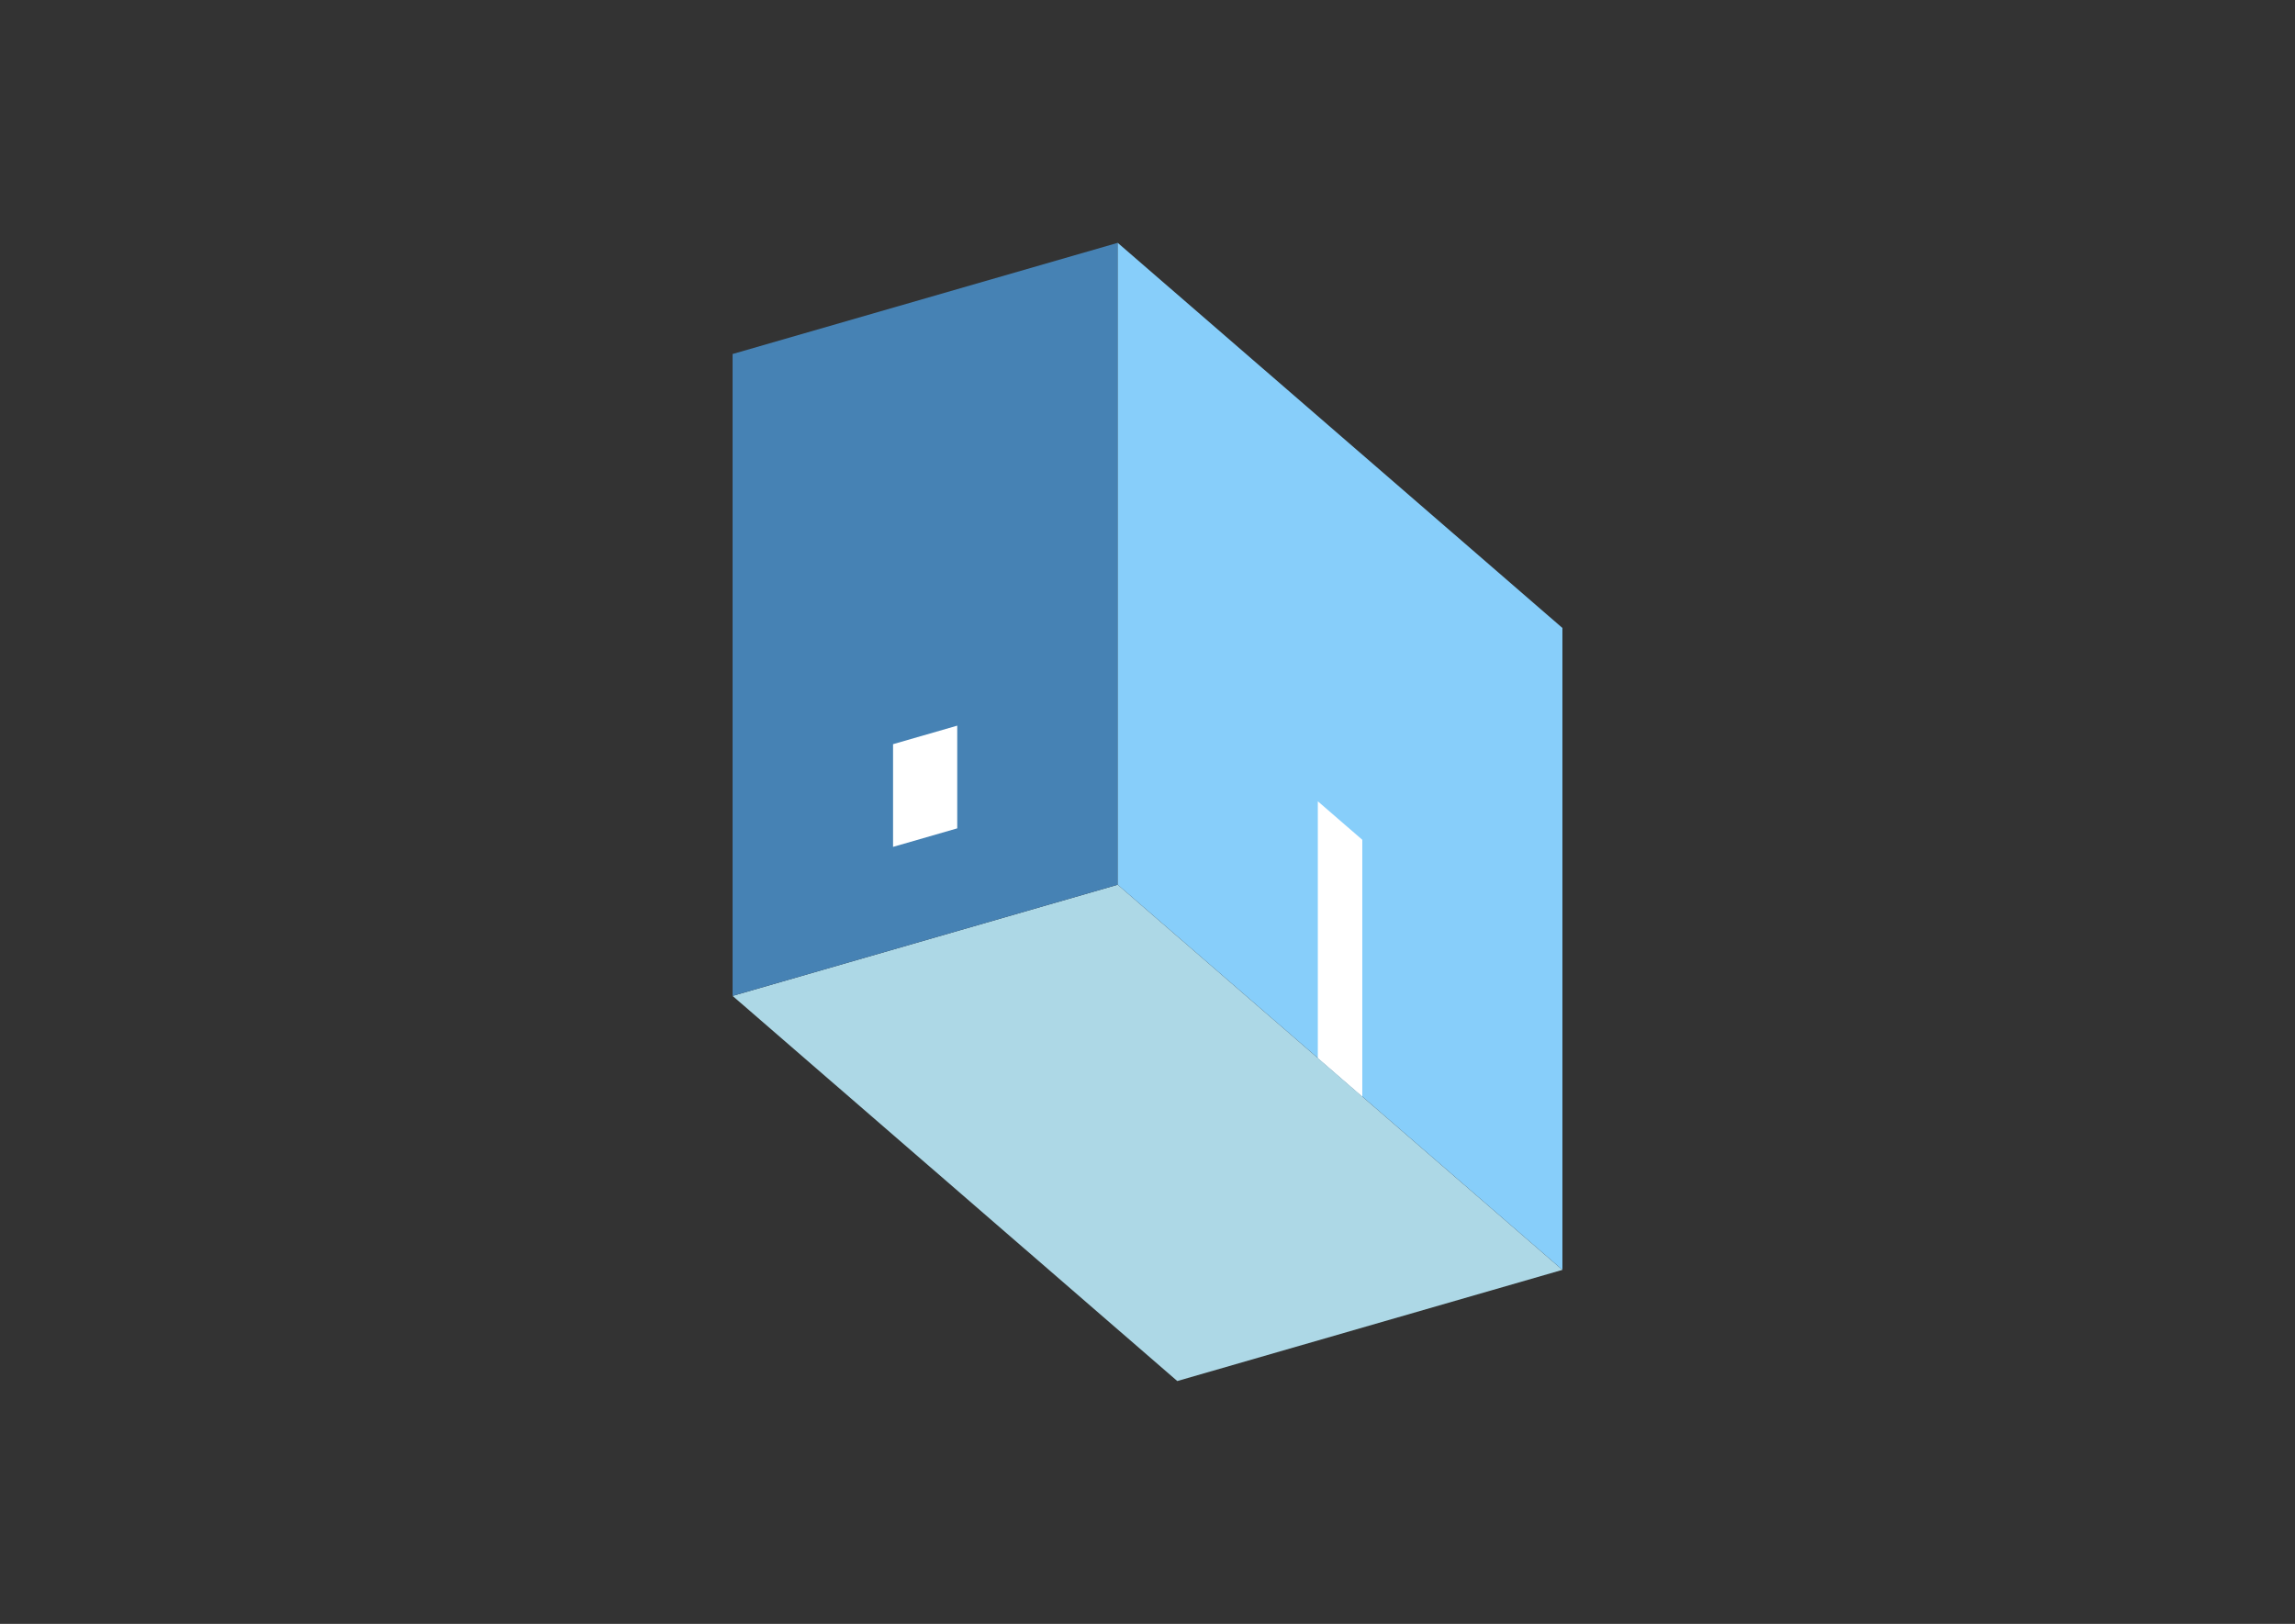 <?xml version="1.0" encoding="UTF-8"?>
<svg
  xmlns="http://www.w3.org/2000/svg"
  width="848"
  height="600"
  style="background-color:white"
>
  <rect width="100%" height="100%" fill="#333333" stroke="none"/>
  <polygon fill="lightblue" points="435.007,510.276 270.69,367.974 412.993,326.895 577.31,469.197" />
  <polygon fill="steelblue" points="270.69,367.974 270.69,130.803 412.993,89.724 412.993,326.895" />
  <polygon fill="lightskyblue" points="577.31,469.197 577.31,232.026 412.993,89.724 412.993,326.895" />
  <polygon fill="white" points="503.367,405.161 503.367,310.293 486.935,296.062 486.935,390.931" />
  <polygon fill="white" points="329.983,312.91 329.983,274.963 353.7,268.116 353.7,306.064" />
</svg>
